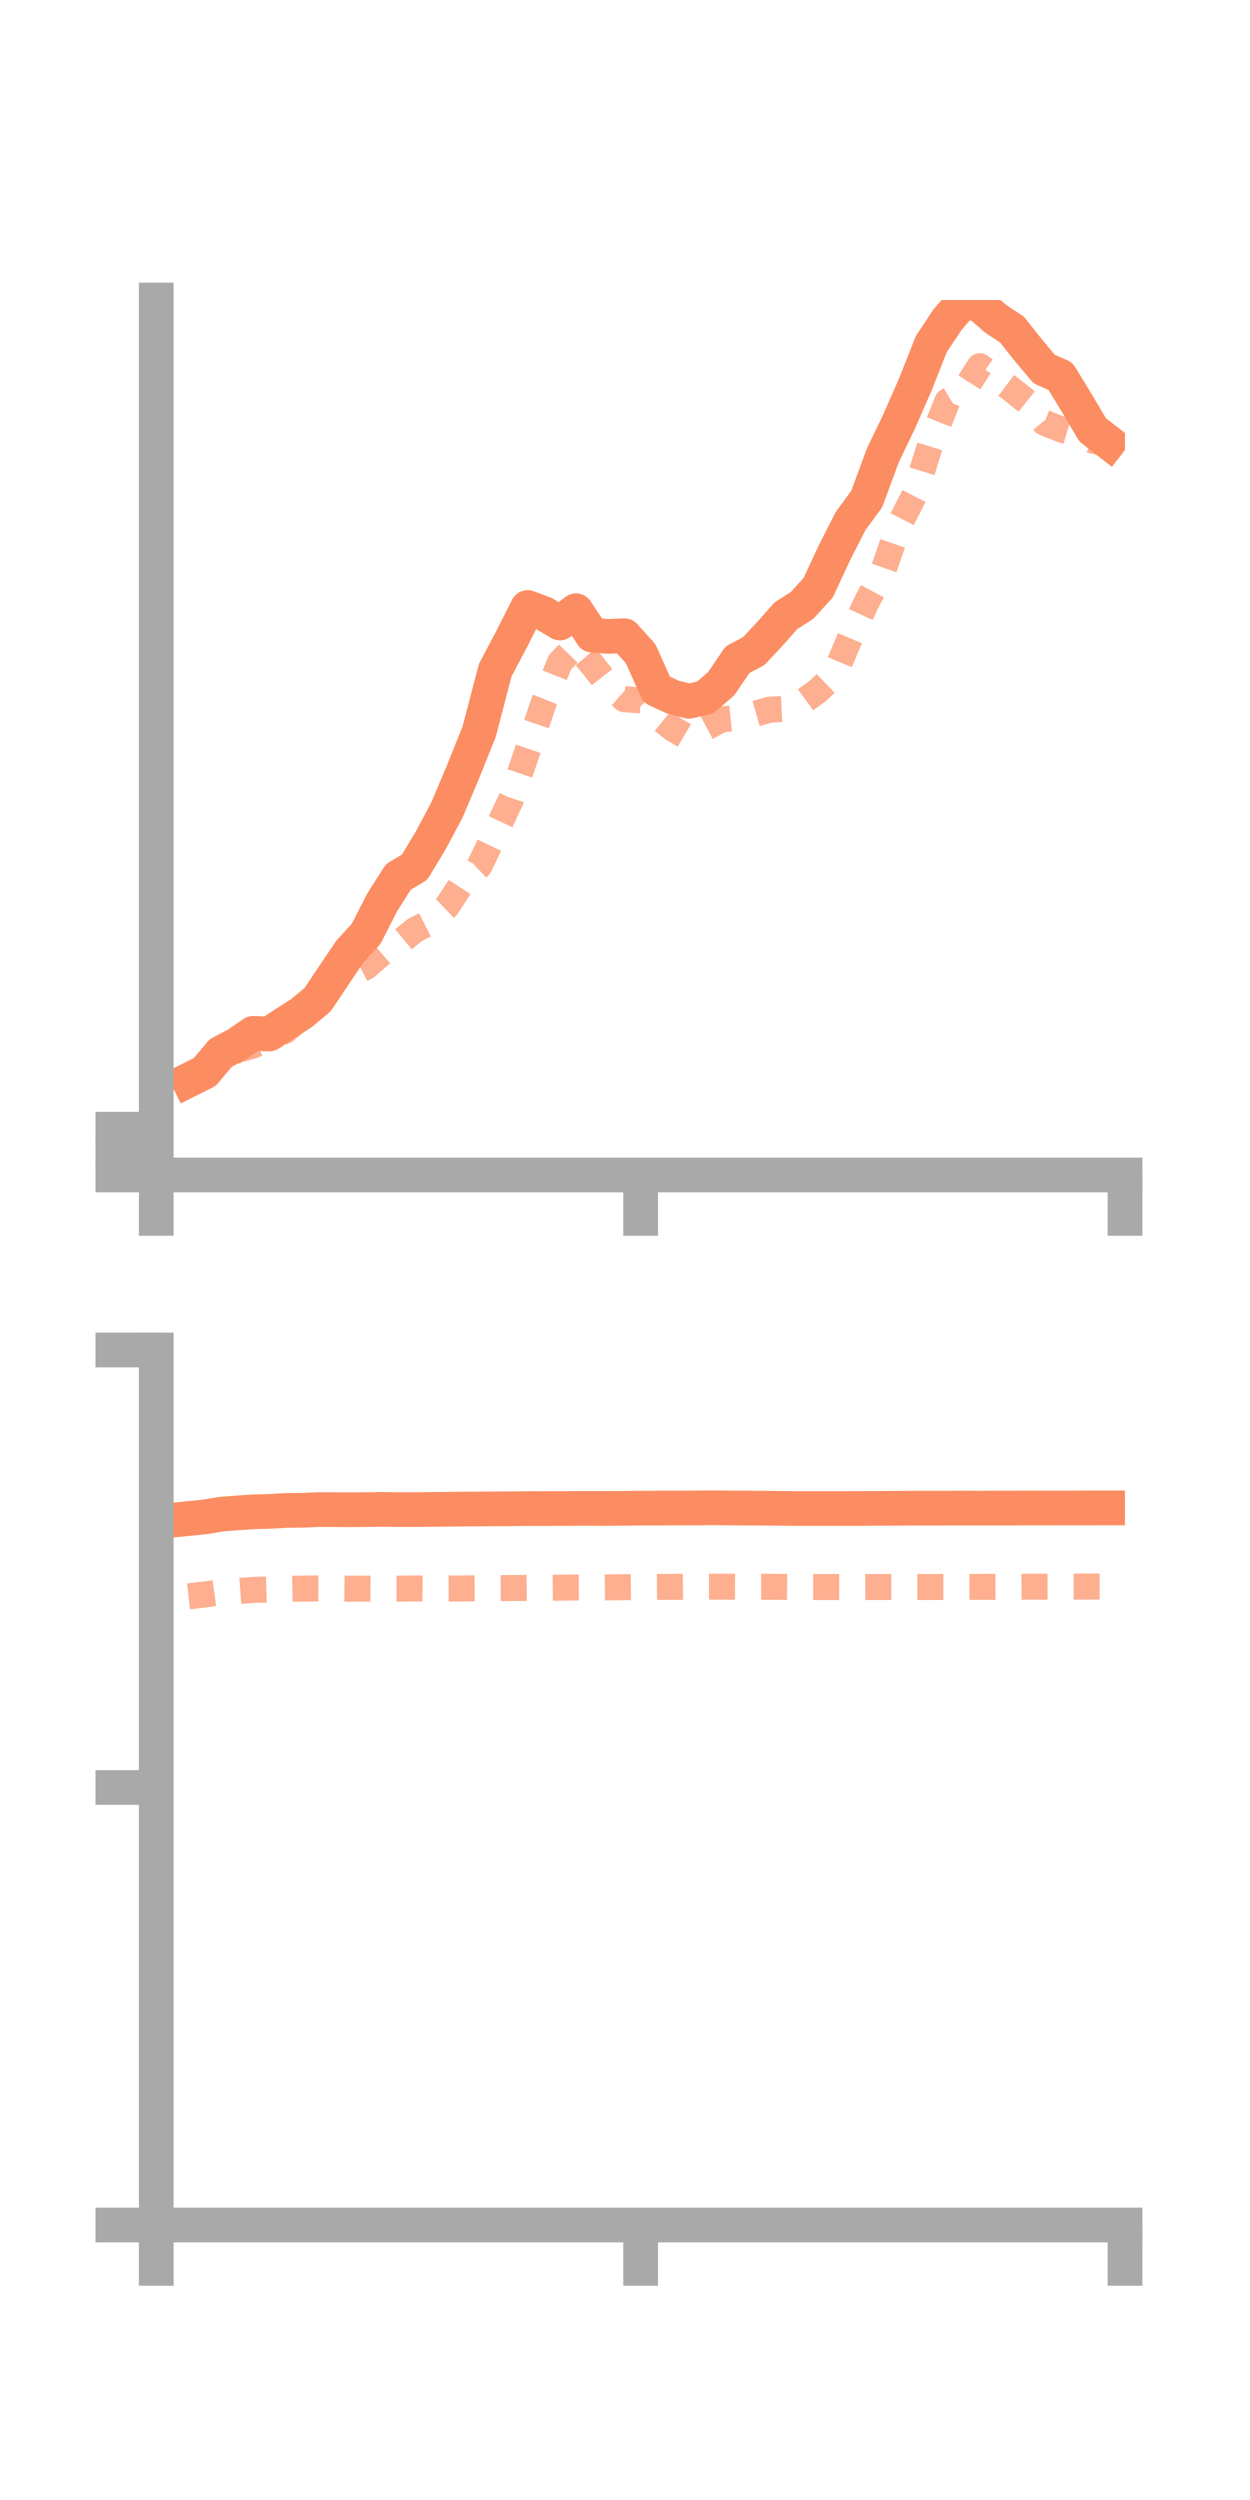 <?xml version="1.0" encoding="utf-8" standalone="no"?>
<!DOCTYPE svg PUBLIC "-//W3C//DTD SVG 1.1//EN"
  "http://www.w3.org/Graphics/SVG/1.1/DTD/svg11.dtd">
<!-- Created with matplotlib (https://matplotlib.org/) -->
<svg height="144pt" version="1.1" viewBox="0 0 72 144" width="72pt" xmlns="http://www.w3.org/2000/svg" xmlns:xlink="http://www.w3.org/1999/xlink">
 <defs>
  <style type="text/css">*{stroke-linecap:butt;stroke-linejoin:round;}</style>
 </defs>
 <g id="figure_1">
  <g id="patch_1">
   <path d="M 0 144 
L 72 144 
L 72 0 
L 0 0 
z
" style="fill:none;"/>
  </g>
  <g id="axes_1">
   <g id="patch_2">
    <path d="M 9 67.68 
L 64.8 67.68 
L 64.8 17.28 
L 9 17.28 
z
" style="fill:none;"/>
   </g>
   <g id="matplotlib.axis_1">
    <g id="xtick_1">
     <g id="line2d_1">
      <defs>
       <path d="M 0 0 
L 0 3.5 
" id="med312adfc1" style="stroke:#a9a9a9;stroke-width:2;"/>
      </defs>
      <g>
       <use style="fill:#a9a9a9;stroke:#a9a9a9;stroke-width:2;" x="9" xlink:href="#med312adfc1" y="67.68"/>
      </g>
     </g>
    </g>
    <g id="xtick_2">
     <g id="line2d_2">
      <g>
       <use style="fill:#a9a9a9;stroke:#a9a9a9;stroke-width:2;" x="36.9" xlink:href="#med312adfc1" y="67.68"/>
      </g>
     </g>
    </g>
    <g id="xtick_3">
     <g id="line2d_3">
      <g>
       <use style="fill:#a9a9a9;stroke:#a9a9a9;stroke-width:2;" x="64.8" xlink:href="#med312adfc1" y="67.68"/>
      </g>
     </g>
    </g>
   </g>
   <g id="matplotlib.axis_2">
    <g id="ytick_1">
     <g id="line2d_4">
      <defs>
       <path d="M 0 0 
L -3.5 0 
" id="mfb66273dd0" style="stroke:#a9a9a9;stroke-width:2;"/>
      </defs>
      <g>
       <use style="fill:#a9a9a9;stroke:#a9a9a9;stroke-width:2;" x="9" xlink:href="#mfb66273dd0" y="67.68"/>
      </g>
     </g>
    </g>
    <g id="ytick_2">
     <g id="line2d_5">
      <g>
       <use style="fill:#a9a9a9;stroke:#a9a9a9;stroke-width:2;" x="9" xlink:href="#mfb66273dd0" y="66.362"/>
      </g>
     </g>
    </g>
    <g id="ytick_3">
     <g id="line2d_6">
      <g>
       <use style="fill:#a9a9a9;stroke:#a9a9a9;stroke-width:2;" x="9" xlink:href="#mfb66273dd0" y="65.044"/>
      </g>
     </g>
    </g>
   </g>
   <g id="line2d_7">
    <path clip-path="url(#p0842cb75da)" d="M 10.86 62.215 
L 11.79 61.751 
L 12.72 60.647 
L 13.65 60.162 
L 14.58 59.521 
L 15.51 59.56 
L 16.44 58.945 
L 17.37 58.351 
L 18.3 57.572 
L 19.23 56.183 
L 20.16 54.801 
L 21.09 53.786 
L 22.02 51.968 
L 22.95 50.504 
L 23.88 49.953 
L 24.81 48.407 
L 25.74 46.662 
L 26.67 44.461 
L 27.6 42.145 
L 28.53 38.589 
L 29.46 36.836 
L 30.39 34.993 
L 31.32 35.335 
L 32.25 35.885 
L 33.18 35.177 
L 34.11 36.583 
L 35.04 36.656 
L 35.97 36.619 
L 36.9 37.653 
L 37.83 39.728 
L 38.76 40.154 
L 39.69 40.394 
L 40.62 40.174 
L 41.55 39.371 
L 42.48 37.997 
L 43.41 37.51 
L 44.34 36.516 
L 45.27 35.464 
L 46.2 34.871 
L 47.13 33.849 
L 48.06 31.846 
L 48.99 30.018 
L 49.92 28.751 
L 50.85 26.232 
L 51.78 24.297 
L 52.71 22.177 
L 53.64 19.826 
L 54.57 18.42 
L 55.5 17.346 
L 56.43 17.564 
L 57.36 18.368 
L 58.29 18.982 
L 59.22 20.156 
L 60.15 21.264 
L 61.08 21.669 
L 62.01 23.194 
L 62.94 24.765 
L 63.87 25.487 
" style="fill:none;stroke:#fc8d62;stroke-linecap:square;stroke-width:2;"/>
   </g>
   <g id="line2d_8">
    <path clip-path="url(#p0842cb75da)" d="M 10.86 62.209 
L 11.79 61.535 
L 12.72 61.043 
L 13.65 60.484 
L 14.58 60.224 
L 15.51 59.806 
L 16.44 59.364 
L 17.37 58.571 
L 18.3 57.524 
L 19.23 56.564 
L 20.16 56.175 
L 21.09 55.693 
L 22.02 54.888 
L 22.95 54.349 
L 23.88 53.577 
L 24.81 53.105 
L 25.74 52.219 
L 26.67 50.785 
L 27.6 49.903 
L 28.53 47.982 
L 29.46 45.998 
L 30.39 43.23 
L 31.32 40.467 
L 32.25 38.15 
L 33.18 37.186 
L 34.11 38.281 
L 35.04 39.464 
L 35.97 40.279 
L 36.9 40.337 
L 37.83 41.227 
L 38.76 41.977 
L 39.69 42.523 
L 40.62 41.944 
L 41.55 41.446 
L 42.48 41.342 
L 43.41 41.14 
L 44.34 40.875 
L 45.27 40.832 
L 46.2 40.454 
L 47.13 39.777 
L 48.06 38.886 
L 48.99 36.678 
L 49.92 34.675 
L 50.85 32.926 
L 51.78 30.269 
L 52.71 28.444 
L 53.64 25.43 
L 54.57 23.11 
L 55.5 22.555 
L 56.43 21.092 
L 57.36 21.749 
L 58.29 22.45 
L 59.22 23.194 
L 60.15 24.345 
L 61.08 24.721 
L 62.01 25.001 
L 62.94 25.385 
L 63.87 25.572 
" style="fill:none;stroke:#fc8d62;stroke-dasharray:1.5,1.5;stroke-dashoffset:0;stroke-opacity:0.7;stroke-width:1.5;"/>
   </g>
   <g id="patch_3">
    <path d="M 9 67.68 
L 9 17.28 
" style="fill:none;stroke:#a9a9a9;stroke-linecap:square;stroke-linejoin:miter;stroke-width:2;"/>
   </g>
   <g id="patch_4">
    <path d="M 64.8 67.68 
L 64.8 17.28 
" style="fill:none;"/>
   </g>
   <g id="patch_5">
    <path d="M 9 67.68 
L 64.8 67.68 
" style="fill:none;stroke:#a9a9a9;stroke-linecap:square;stroke-linejoin:miter;stroke-width:2;"/>
   </g>
   <g id="patch_6">
    <path d="M 9 17.28 
L 64.8 17.28 
" style="fill:none;"/>
   </g>
  </g>
  <g id="axes_2">
   <g id="patch_7">
    <path d="M 9 128.16 
L 64.8 128.16 
L 64.8 77.76 
L 9 77.76 
z
" style="fill:none;"/>
   </g>
   <g id="matplotlib.axis_3">
    <g id="xtick_4">
     <g id="line2d_9">
      <g>
       <use style="fill:#a9a9a9;stroke:#a9a9a9;stroke-width:2;" x="9" xlink:href="#med312adfc1" y="128.16"/>
      </g>
     </g>
    </g>
    <g id="xtick_5">
     <g id="line2d_10">
      <g>
       <use style="fill:#a9a9a9;stroke:#a9a9a9;stroke-width:2;" x="36.9" xlink:href="#med312adfc1" y="128.16"/>
      </g>
     </g>
    </g>
    <g id="xtick_6">
     <g id="line2d_11">
      <g>
       <use style="fill:#a9a9a9;stroke:#a9a9a9;stroke-width:2;" x="64.8" xlink:href="#med312adfc1" y="128.16"/>
      </g>
     </g>
    </g>
   </g>
   <g id="matplotlib.axis_4">
    <g id="ytick_4">
     <g id="line2d_12">
      <g>
       <use style="fill:#a9a9a9;stroke:#a9a9a9;stroke-width:2;" x="9" xlink:href="#mfb66273dd0" y="128.16"/>
      </g>
     </g>
    </g>
    <g id="ytick_5">
     <g id="line2d_13">
      <g>
       <use style="fill:#a9a9a9;stroke:#a9a9a9;stroke-width:2;" x="9" xlink:href="#mfb66273dd0" y="102.96"/>
      </g>
     </g>
    </g>
    <g id="ytick_6">
     <g id="line2d_14">
      <g>
       <use style="fill:#a9a9a9;stroke:#a9a9a9;stroke-width:2;" x="9" xlink:href="#mfb66273dd0" y="77.76"/>
      </g>
     </g>
    </g>
   </g>
   <g id="line2d_15">
    <path clip-path="url(#pff6d5f03fd)" d="M 10.86 87.467 
L 11.79 87.375 
L 12.72 87.219 
L 13.65 87.145 
L 14.58 87.083 
L 15.51 87.057 
L 16.44 87.003 
L 17.37 86.993 
L 18.3 86.955 
L 19.23 86.955 
L 20.16 86.962 
L 21.09 86.954 
L 22.02 86.94 
L 22.95 86.953 
L 23.88 86.952 
L 24.81 86.943 
L 25.74 86.935 
L 26.67 86.922 
L 27.6 86.917 
L 28.53 86.912 
L 29.46 86.906 
L 30.39 86.894 
L 31.32 86.895 
L 32.25 86.889 
L 33.18 86.885 
L 34.11 86.885 
L 35.04 86.886 
L 35.97 86.88 
L 36.9 86.868 
L 37.83 86.867 
L 38.76 86.862 
L 39.69 86.861 
L 40.62 86.853 
L 41.55 86.853 
L 42.48 86.864 
L 43.41 86.867 
L 44.34 86.874 
L 45.27 86.884 
L 46.2 86.89 
L 47.13 86.89 
L 48.06 86.89 
L 48.99 86.888 
L 49.92 86.886 
L 50.85 86.88 
L 51.78 86.875 
L 52.71 86.871 
L 53.64 86.87 
L 54.57 86.868 
L 55.5 86.866 
L 56.43 86.868 
L 57.36 86.866 
L 58.29 86.867 
L 59.22 86.86 
L 60.15 86.862 
L 61.08 86.862 
L 62.01 86.859 
L 62.94 86.856 
L 63.87 86.856 
" style="fill:none;stroke:#fc8d62;stroke-linecap:square;stroke-width:2;"/>
   </g>
   <g id="line2d_16">
    <path clip-path="url(#pff6d5f03fd)" d="M 10.86 91.949 
L 11.79 91.843 
L 12.72 91.713 
L 13.65 91.648 
L 14.58 91.581 
L 15.51 91.552 
L 16.44 91.523 
L 17.37 91.504 
L 18.3 91.494 
L 19.23 91.5 
L 20.16 91.509 
L 21.09 91.504 
L 22.02 91.508 
L 22.95 91.509 
L 23.88 91.493 
L 24.81 91.504 
L 25.74 91.5 
L 26.67 91.497 
L 27.6 91.483 
L 28.53 91.475 
L 29.46 91.472 
L 30.39 91.464 
L 31.32 91.456 
L 32.25 91.449 
L 33.18 91.441 
L 34.11 91.439 
L 35.04 91.432 
L 35.97 91.424 
L 36.9 91.414 
L 37.83 91.406 
L 38.76 91.404 
L 39.69 91.399 
L 40.62 91.395 
L 41.55 91.395 
L 42.48 91.397 
L 43.41 91.401 
L 44.34 91.401 
L 45.27 91.407 
L 46.2 91.414 
L 47.13 91.414 
L 48.06 91.415 
L 48.99 91.415 
L 49.92 91.413 
L 50.85 91.412 
L 51.78 91.411 
L 52.71 91.411 
L 53.64 91.411 
L 54.57 91.408 
L 55.5 91.407 
L 56.43 91.405 
L 57.36 91.402 
L 58.29 91.4 
L 59.22 91.396 
L 60.15 91.394 
L 61.08 91.392 
L 62.01 91.389 
L 62.94 91.387 
L 63.87 91.387 
" style="fill:none;stroke:#fc8d62;stroke-dasharray:1.5,1.5;stroke-dashoffset:0;stroke-opacity:0.7;stroke-width:1.5;"/>
   </g>
   <g id="patch_8">
    <path d="M 9 128.16 
L 9 77.76 
" style="fill:none;stroke:#a9a9a9;stroke-linecap:square;stroke-linejoin:miter;stroke-width:2;"/>
   </g>
   <g id="patch_9">
    <path d="M 64.8 128.16 
L 64.8 77.76 
" style="fill:none;"/>
   </g>
   <g id="patch_10">
    <path d="M 9 128.16 
L 64.8 128.16 
" style="fill:none;stroke:#a9a9a9;stroke-linecap:square;stroke-linejoin:miter;stroke-width:2;"/>
   </g>
   <g id="patch_11">
    <path d="M 9 77.76 
L 64.8 77.76 
" style="fill:none;"/>
   </g>
  </g>
 </g>
 <defs>
  <clipPath id="p0842cb75da">
   <rect height="50.4" width="55.8" x="9" y="17.28"/>
  </clipPath>
  <clipPath id="pff6d5f03fd">
   <rect height="50.4" width="55.8" x="9" y="77.76"/>
  </clipPath>
 </defs>
</svg>
